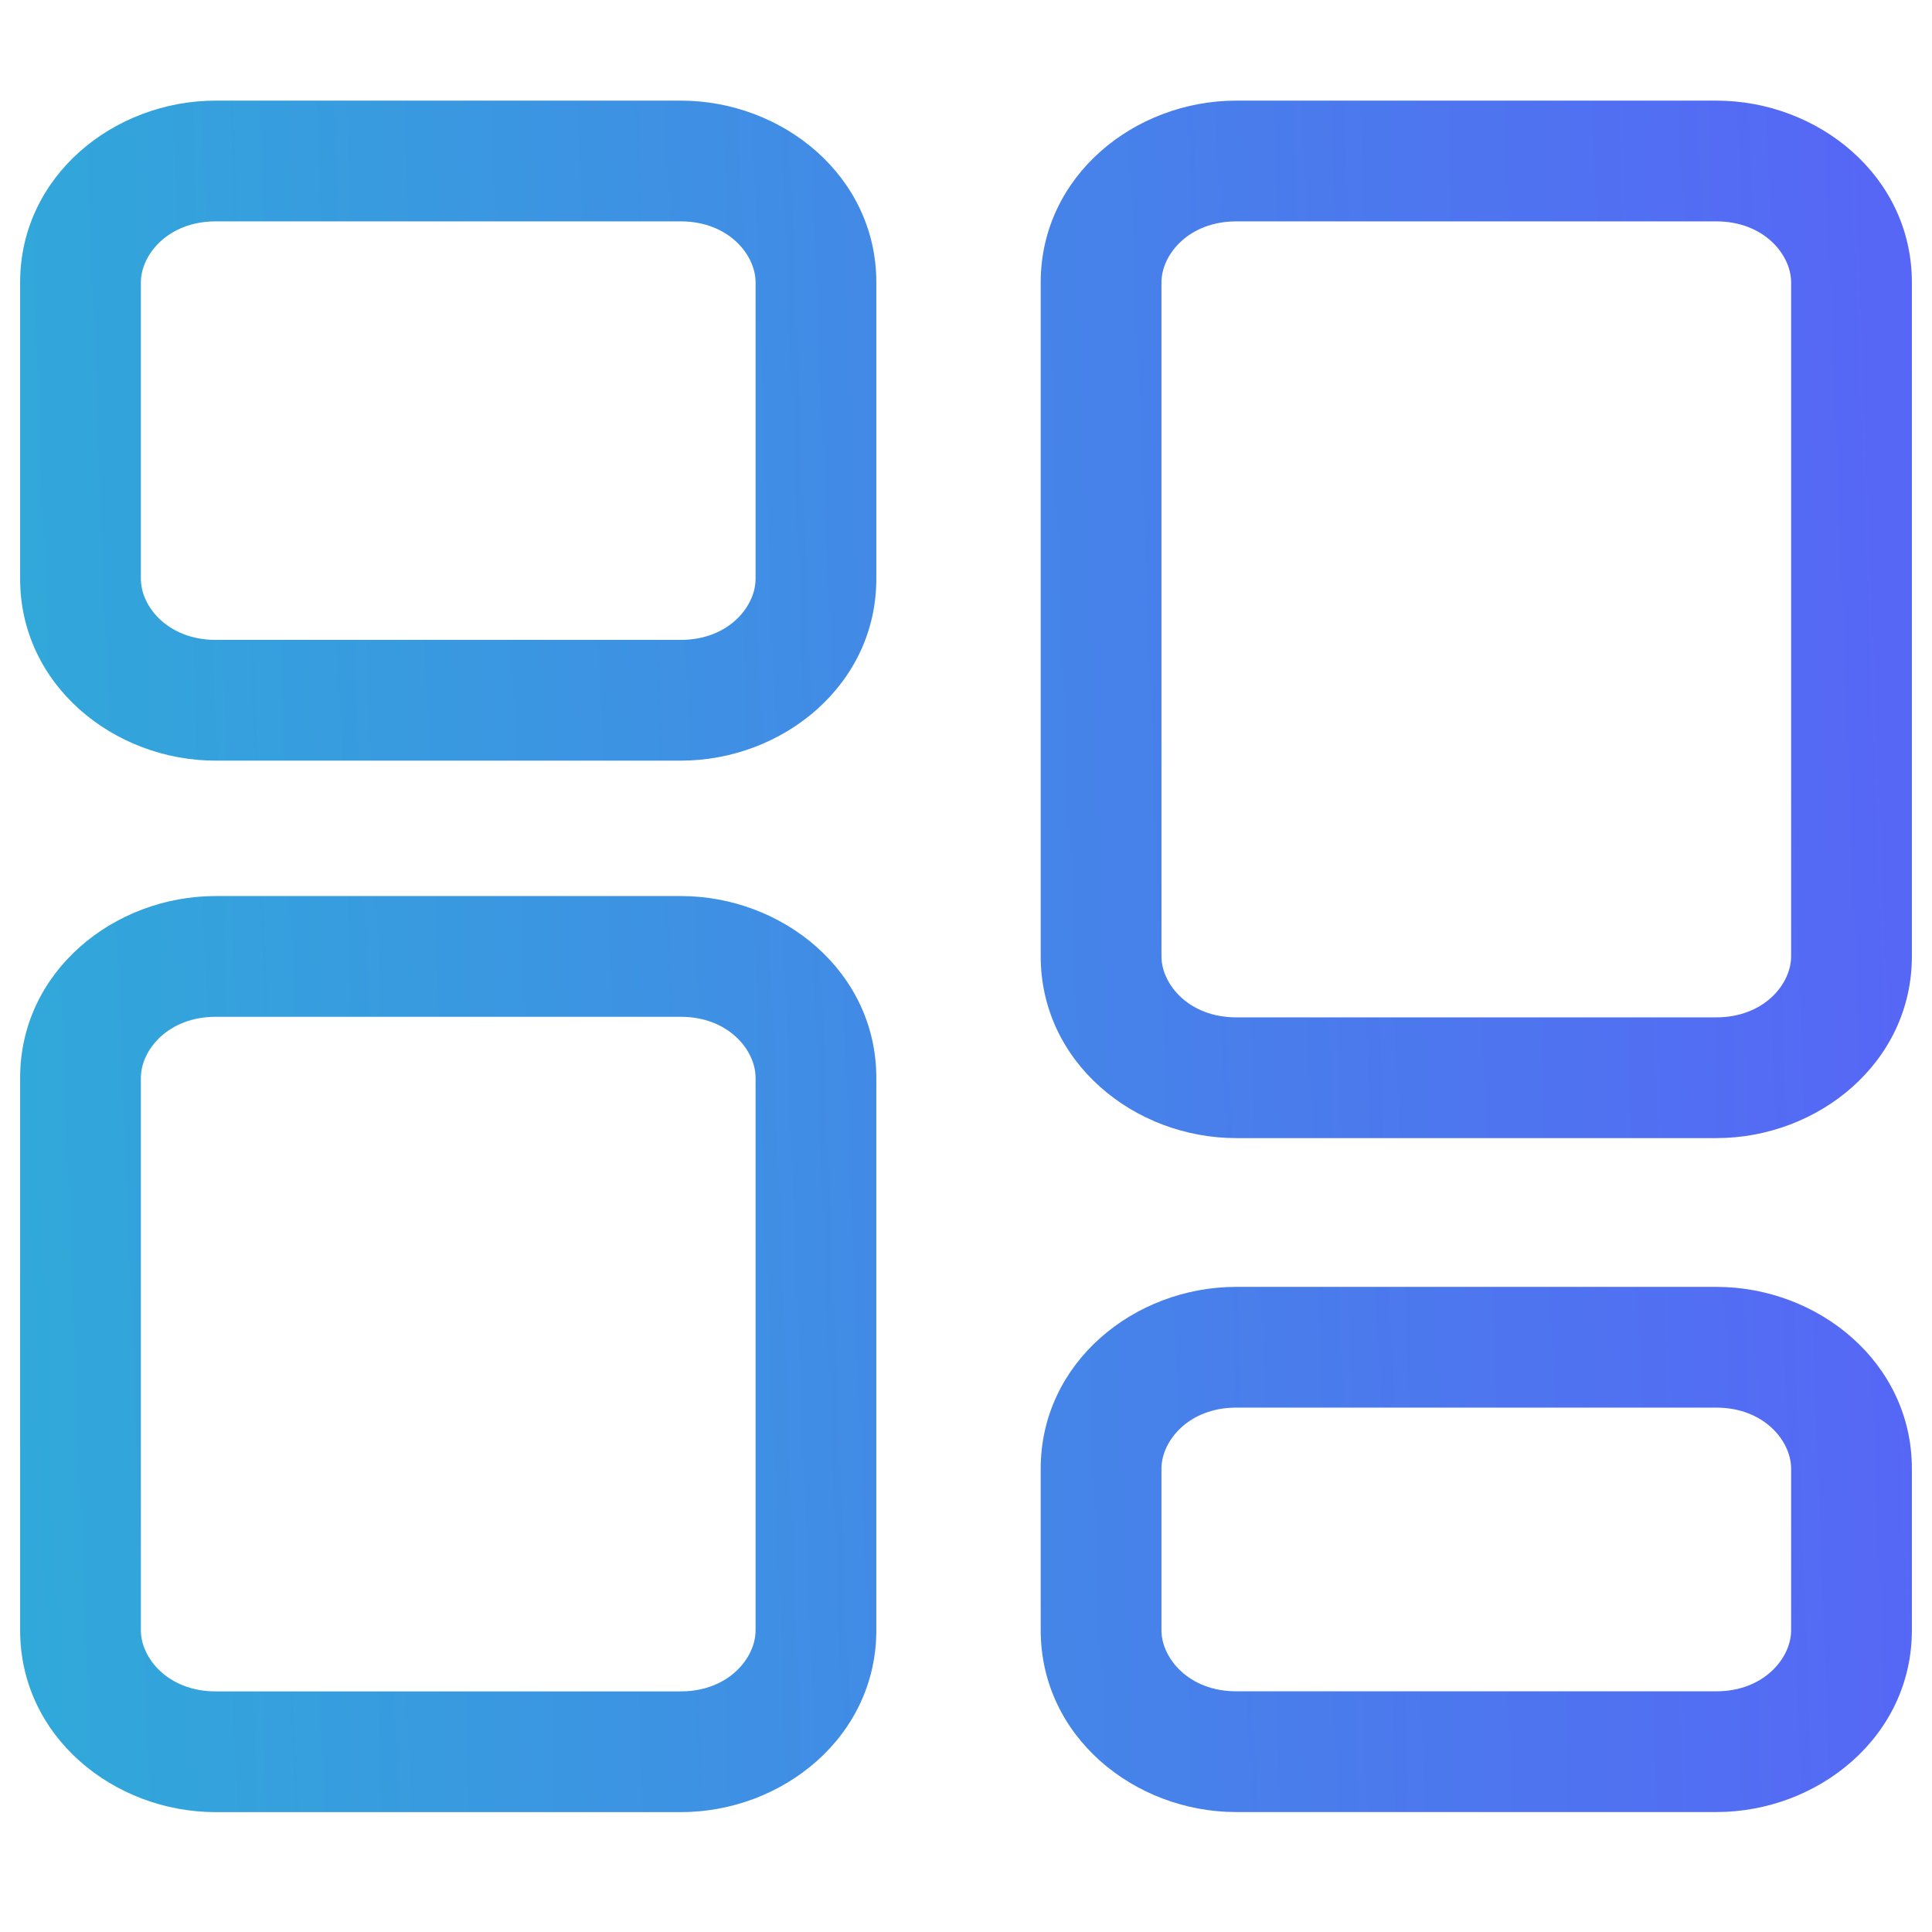 <svg width="24" height="24" viewBox="0 0 24 24" fill="none" xmlns="http://www.w3.org/2000/svg">
<path fill-rule="evenodd" clip-rule="evenodd" d="M1.75 3.508C1.75 3.163 2.088 2.75 2.679 2.75H8.457C9.048 2.75 9.386 3.163 9.386 3.508V7.191C9.386 7.536 9.048 7.949 8.457 7.949H2.679C2.088 7.949 1.75 7.536 1.75 7.191V3.508ZM2.679 1.25C1.415 1.25 0.25 2.187 0.25 3.508V7.191C0.25 8.511 1.415 9.449 2.679 9.449H8.457C9.721 9.449 10.886 8.511 10.886 7.191V3.508C10.886 2.187 9.721 1.25 8.457 1.25H2.679ZM14.428 3.508C14.428 3.163 14.766 2.75 15.357 2.75H21.321C21.912 2.75 22.25 3.163 22.25 3.508V11.88C22.25 12.225 21.912 12.638 21.321 12.638H15.357C14.766 12.638 14.428 12.225 14.428 11.88V3.508ZM15.357 1.25C14.093 1.25 12.928 2.187 12.928 3.508V11.88C12.928 13.2 14.093 14.138 15.357 14.138H21.321C22.585 14.138 23.75 13.2 23.75 11.88V3.508C23.75 2.187 22.585 1.25 21.321 1.25H15.357ZM15.357 17.486C14.766 17.486 14.428 17.899 14.428 18.244V20.252C14.428 20.597 14.766 21.01 15.357 21.01H21.321C21.912 21.01 22.25 20.597 22.25 20.252V18.244C22.25 17.899 21.912 17.486 21.321 17.486H15.357ZM12.928 18.244C12.928 16.924 14.093 15.986 15.357 15.986H21.321C22.585 15.986 23.75 16.924 23.75 18.244V20.252C23.75 21.573 22.585 22.51 21.321 22.51H15.357C14.093 22.51 12.928 21.573 12.928 20.252V18.244ZM1.75 13.389C1.75 13.044 2.088 12.631 2.679 12.631H8.457C9.048 12.631 9.386 13.044 9.386 13.389V20.253C9.386 20.598 9.048 21.011 8.457 21.011H2.679C2.088 21.011 1.75 20.598 1.75 20.253V13.389ZM2.679 11.131C1.415 11.131 0.25 12.068 0.25 13.389V20.253C0.25 21.574 1.415 22.511 2.679 22.511H8.457C9.721 22.511 10.886 21.574 10.886 20.253V13.389C10.886 12.068 9.721 11.131 8.457 11.131H2.679Z" fill="url(#paint0_linear_102_2300)"/>
<defs>
<linearGradient id="paint0_linear_102_2300" x1="23.91" y1="1.25" x2="-0.523" y2="2.179" gradientUnits="userSpaceOnUse">
<stop stop-color="#5765F6"/>
<stop offset="1" stop-color="#30A9D9"/>
</linearGradient>
</defs>
</svg>
